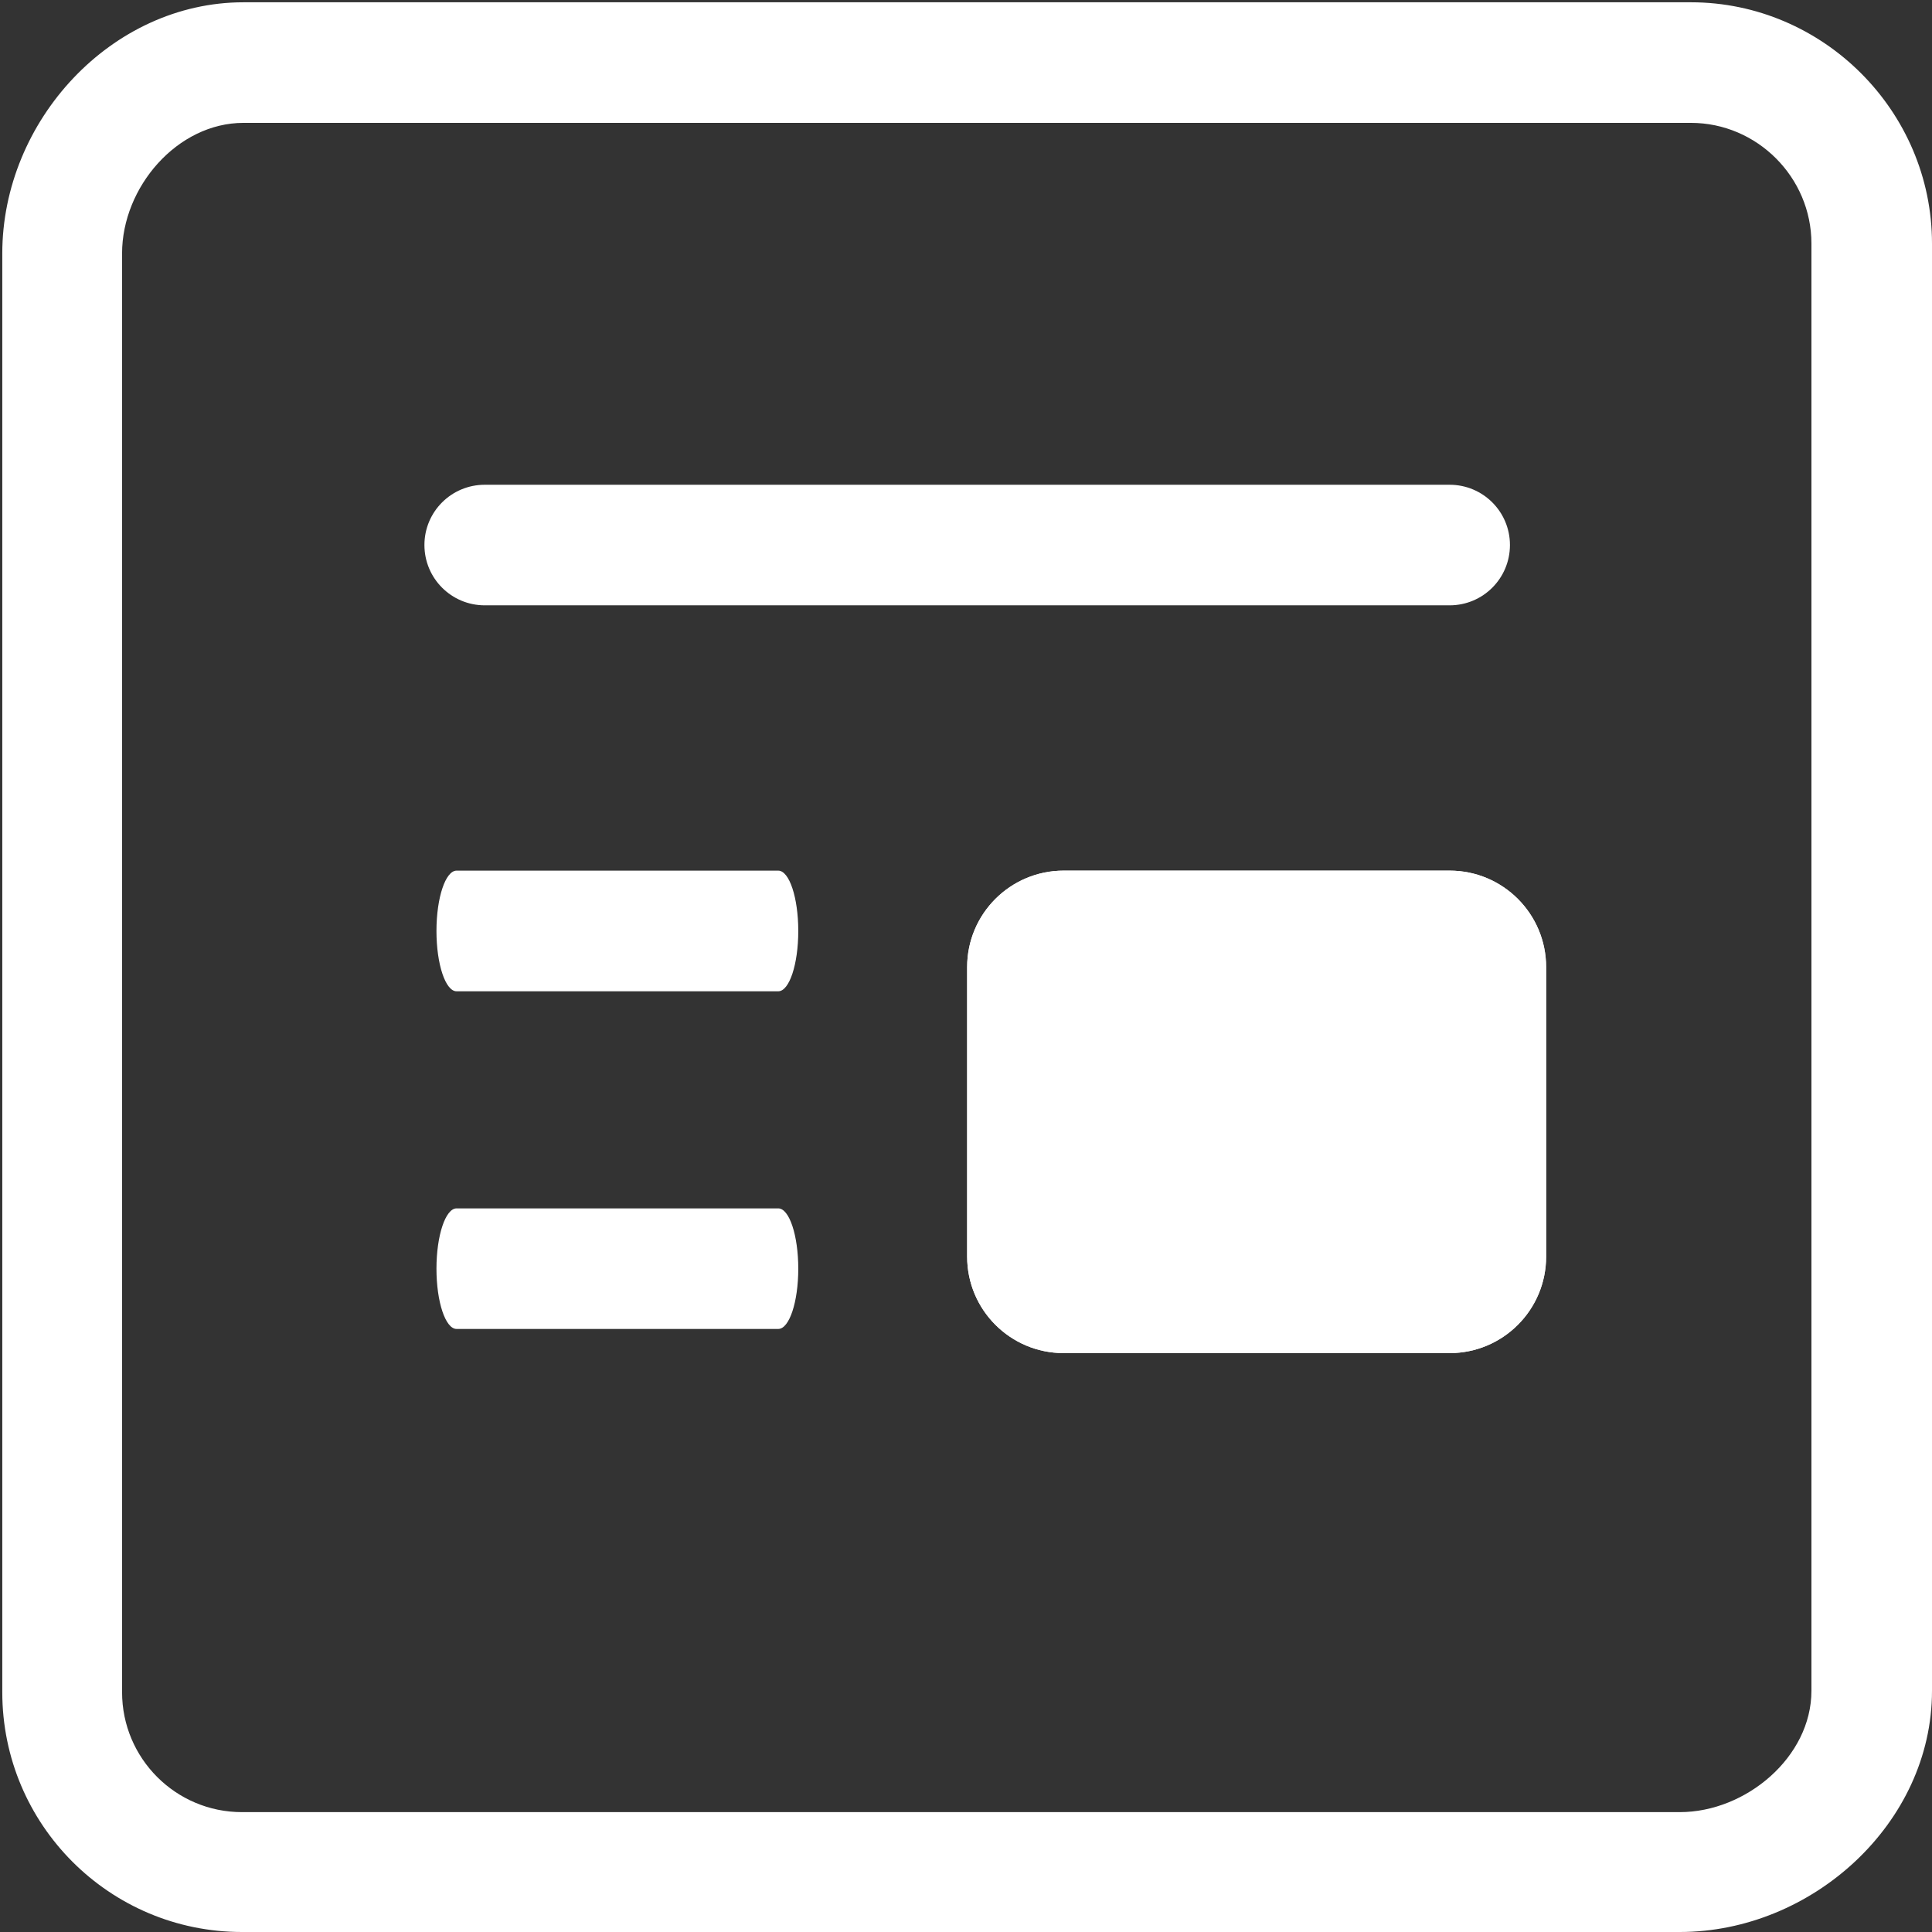 <?xml version="1.0" encoding="UTF-8" standalone="no"?><!DOCTYPE svg PUBLIC "-//W3C//DTD SVG 1.1//EN" "http://www.w3.org/Graphics/SVG/1.1/DTD/svg11.dtd"><svg width="100%" height="100%" viewBox="0 0 22 22" version="1.1" xmlns="http://www.w3.org/2000/svg" xmlns:xlink="http://www.w3.org/1999/xlink" xml:space="preserve" style="fill-rule:evenodd;clip-rule:evenodd;stroke-miterlimit:10;"><rect x="0" y="0" width="22" height="22" fill="#333333" stroke="none"/><clipPath id="_clip1"><path d="M16.507,5.52l-10.987,0c-0.38,0 -0.687,0.307 -0.687,0.686c0,0.38 0.307,0.687 0.687,0.687l10.987,0c0.38,0 0.687,-0.307 0.687,-0.687c0,-0.379 -0.307,-0.686 -0.687,-0.686Zm4.12,13.734c0,0.754 -0.746,1.381 -1.499,1.381l-16.373,0c-0.753,0 -1.365,-0.611 -1.365,-1.366l0,-16.383c0,-0.755 0.629,-1.487 1.383,-1.487l16.481,0c0.754,0 1.373,0.62 1.373,1.374l0,16.481Zm-17.854,-19.228c-1.507,0 -2.747,1.352 -2.747,2.86l0,16.383c0,1.509 1.222,2.731 2.729,2.731l16.373,0c1.507,0 2.872,-1.238 2.872,-2.746l0,-16.481c0,-1.508 -1.24,-2.747 -2.746,-2.747l-16.481,0Zm6.089,13.734l-3.663,0c-0.126,0 -0.229,0.308 -0.229,0.687c0,0.379 0.103,0.686 0.229,0.686l3.663,0c0.126,0 0.228,-0.307 0.228,-0.686c0,-0.379 -0.102,-0.687 -0.228,-0.687Zm0,-3.846l-3.663,0c-0.126,0 -0.229,0.308 -0.229,0.687c0,0.38 0.103,0.687 0.229,0.687l3.663,0c0.126,0 0.228,-0.307 0.228,-0.687c0,-0.379 -0.102,-0.687 -0.228,-0.687Z"/></clipPath><g clip-path="url(#_clip1)"><rect x="-5.468" y="-5.468" width="32.962" height="32.962" style="fill:#fff;fill-rule:nonzero;"/></g><clipPath id="_clip2"><path d="M12.112,9.914l4.395,0c0.607,0 1.099,0.492 1.099,1.099l0,3.296c0,0.607 -0.492,1.099 -1.099,1.099l-4.395,0c-0.607,0 -1.099,-0.492 -1.099,-1.099l0,-3.296c0,-0.607 0.492,-1.099 1.099,-1.099Z"/></clipPath><g clip-path="url(#_clip2)"><path d="M12.112,9.914l4.395,0c0.607,0 1.099,0.492 1.099,1.099l0,3.296c0,0.607 -0.492,1.099 -1.099,1.099l-4.395,0c-0.607,0 -1.099,-0.492 -1.099,-1.099l0,-3.296c0,-0.607 0.492,-1.099 1.099,-1.099Z" style="fill:#fff;fill-rule:nonzero;stroke:#fff;stroke-width:2px;"/></g></svg>